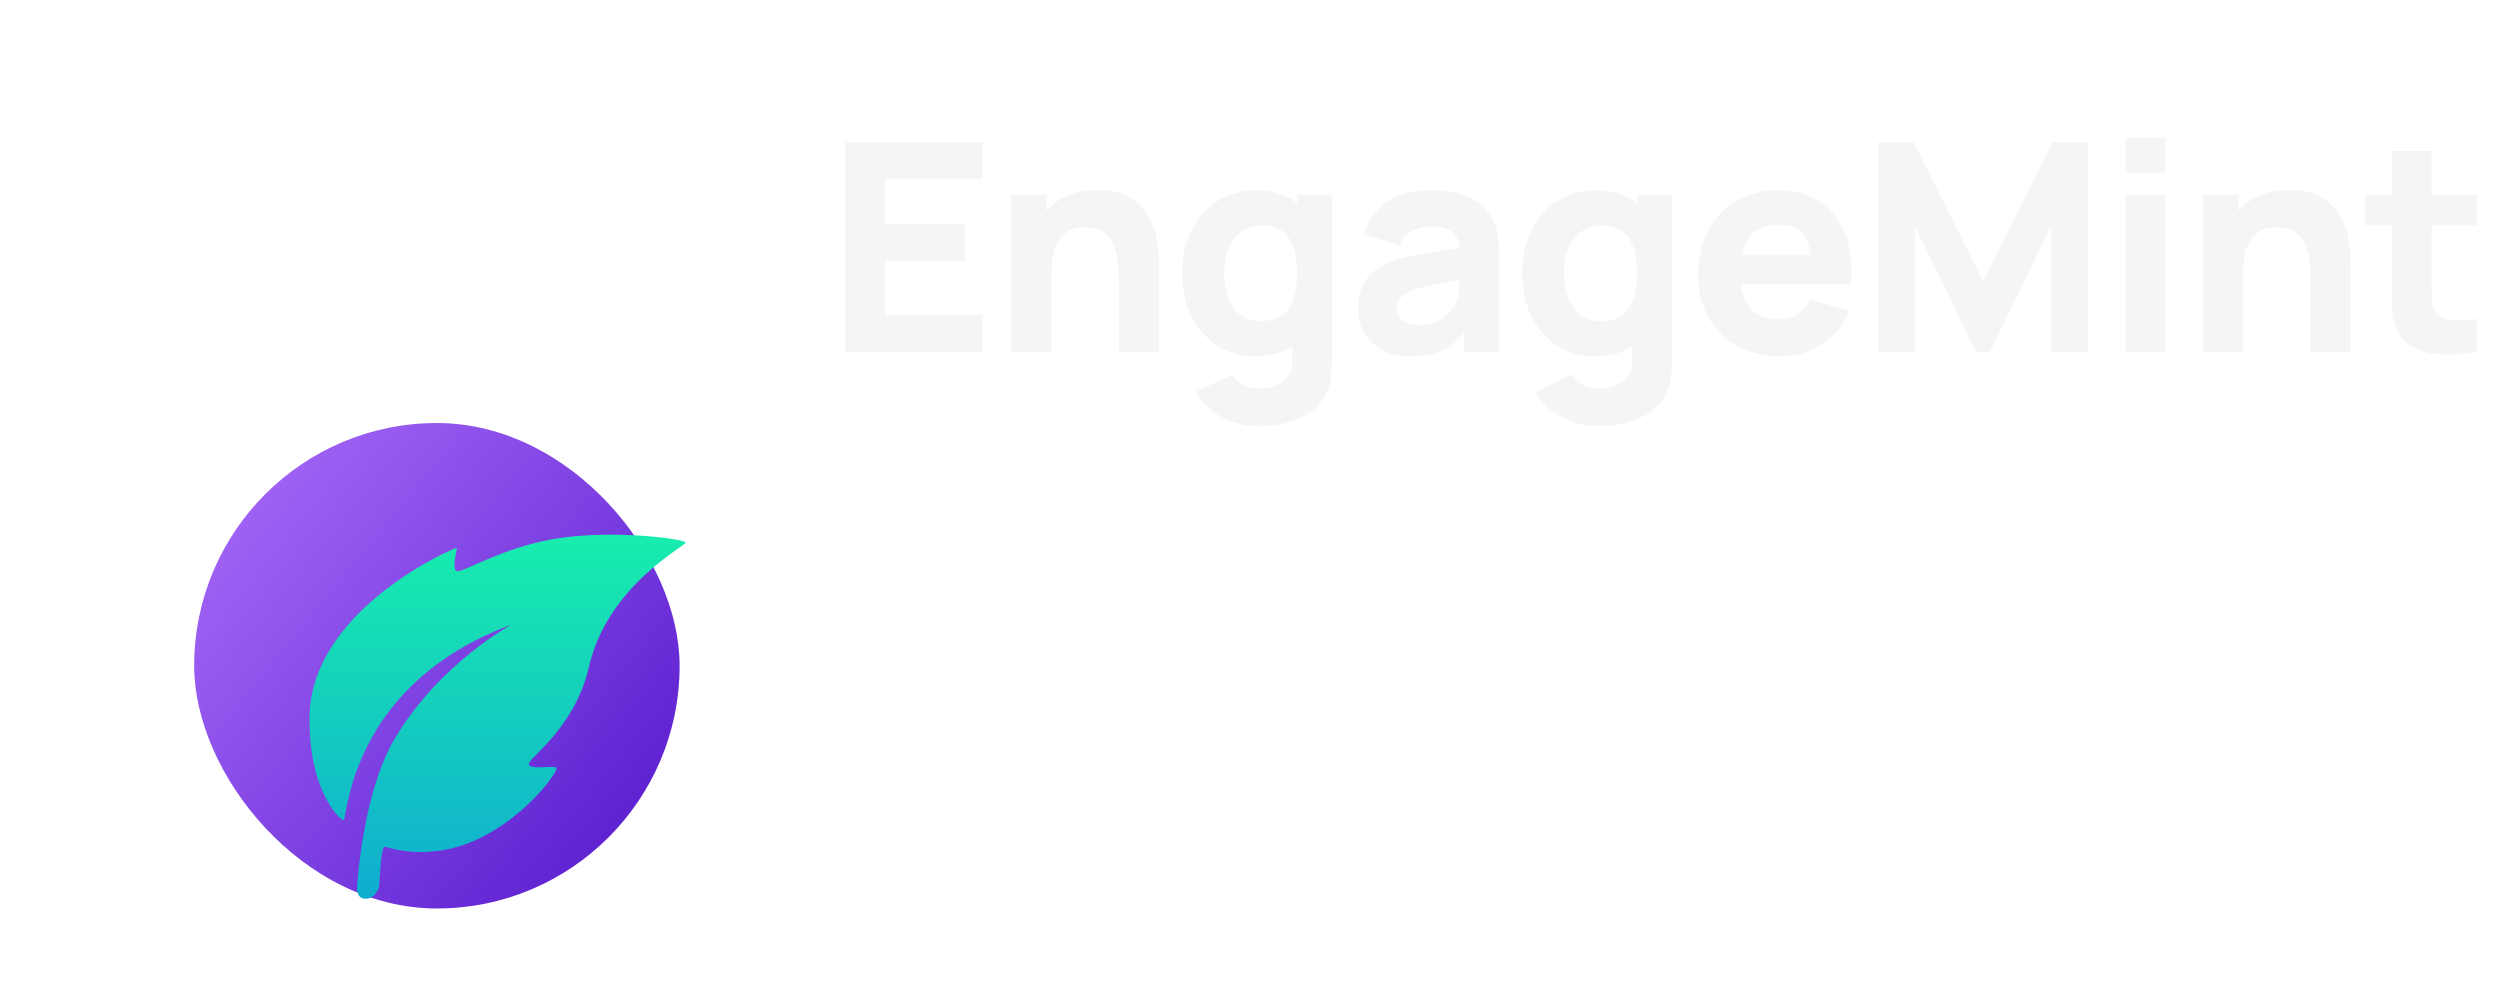 <svg width="206" height="81" viewBox="0 0 206 81" fill="none" xmlns="http://www.w3.org/2000/svg">
<g filter="url(#filter0_dd_516_1473)">
<rect x="16" width="40" height="40" rx="20" fill="url(#paint0_linear_516_1473)"/>
<g filter="url(#filter1_di_516_1473)">
<path d="M41.641 12.414C28.198 17.404 28.132 28.535 27.806 28.535C27.6 28.535 25 26.36 25 20.155C25 11.134 37.073 6.016 37.138 6.08C37.203 6.144 36.681 7.808 37.138 7.999C37.595 8.191 41.119 5.888 45.818 5.248C50.516 4.609 55.867 5.376 55.998 5.632C56.129 5.888 49.603 9.087 48.036 15.868C46.832 21.084 42.946 23.417 43.077 23.929C43.207 24.441 45.296 23.929 45.361 24.249C45.426 24.569 42.946 28.152 38.9 30.071C34.854 31.99 31.526 30.775 31.2 30.711C30.873 30.647 30.743 33.973 30.743 33.973C30.743 33.973 30.547 34.933 29.699 34.997C28.85 35.061 28.916 34.101 28.916 34.101C28.916 34.101 29.349 26.359 31.983 21.882C35.666 15.621 41.641 12.414 41.641 12.414Z" fill="url(#paint1_linear_516_1473)"/>
</g>
</g>
<path d="M69.68 29V11.72H80.96V14.768H72.944V18.464H79.52V21.512H72.944V25.952H80.96V29H69.68ZM92.188 29V22.88C92.188 22.584 92.172 22.208 92.14 21.752C92.108 21.288 92.008 20.824 91.84 20.36C91.672 19.896 91.396 19.508 91.012 19.196C90.636 18.884 90.1 18.728 89.404 18.728C89.124 18.728 88.824 18.772 88.504 18.86C88.184 18.948 87.884 19.12 87.604 19.376C87.324 19.624 87.092 19.992 86.908 20.48C86.732 20.968 86.644 21.616 86.644 22.424L84.772 21.536C84.772 20.512 84.98 19.552 85.396 18.656C85.812 17.76 86.436 17.036 87.268 16.484C88.108 15.932 89.164 15.656 90.436 15.656C91.452 15.656 92.28 15.828 92.92 16.172C93.56 16.516 94.056 16.952 94.408 17.48C94.768 18.008 95.024 18.56 95.176 19.136C95.328 19.704 95.42 20.224 95.452 20.696C95.484 21.168 95.5 21.512 95.5 21.728V29H92.188ZM83.332 29V16.04H86.236V20.336H86.644V29H83.332ZM103.678 35.12C102.942 35.12 102.242 35 101.578 34.76C100.914 34.528 100.318 34.2 99.79 33.776C99.27 33.36 98.846 32.872 98.518 32.312L101.542 30.848C101.75 31.232 102.046 31.524 102.43 31.724C102.822 31.924 103.246 32.024 103.702 32.024C104.19 32.024 104.65 31.94 105.082 31.772C105.514 31.612 105.858 31.368 106.114 31.04C106.378 30.72 106.502 30.32 106.486 29.84V26.072H106.894V16.04H109.75V29.888C109.75 30.208 109.734 30.508 109.702 30.788C109.678 31.076 109.63 31.36 109.558 31.64C109.35 32.432 108.962 33.084 108.394 33.596C107.834 34.108 107.146 34.488 106.33 34.736C105.514 34.992 104.63 35.12 103.678 35.12ZM103.39 29.36C102.198 29.36 101.154 29.06 100.258 28.46C99.362 27.86 98.662 27.044 98.158 26.012C97.662 24.98 97.414 23.816 97.414 22.52C97.414 21.2 97.666 20.028 98.17 19.004C98.682 17.972 99.398 17.16 100.318 16.568C101.238 15.976 102.318 15.68 103.558 15.68C104.79 15.68 105.826 15.98 106.666 16.58C107.506 17.18 108.142 17.996 108.574 19.028C109.006 20.06 109.222 21.224 109.222 22.52C109.222 23.816 109.002 24.98 108.562 26.012C108.13 27.044 107.482 27.86 106.618 28.46C105.754 29.06 104.678 29.36 103.39 29.36ZM103.918 26.456C104.646 26.456 105.226 26.292 105.658 25.964C106.098 25.636 106.414 25.176 106.606 24.584C106.798 23.992 106.894 23.304 106.894 22.52C106.894 21.736 106.798 21.048 106.606 20.456C106.414 19.864 106.106 19.404 105.682 19.076C105.266 18.748 104.718 18.584 104.038 18.584C103.31 18.584 102.71 18.764 102.238 19.124C101.774 19.476 101.43 19.952 101.206 20.552C100.982 21.144 100.87 21.8 100.87 22.52C100.87 23.248 100.978 23.912 101.194 24.512C101.41 25.104 101.742 25.576 102.19 25.928C102.638 26.28 103.214 26.456 103.918 26.456ZM116.231 29.36C115.303 29.36 114.515 29.184 113.867 28.832C113.227 28.472 112.739 27.996 112.403 27.404C112.075 26.804 111.911 26.144 111.911 25.424C111.911 24.824 112.003 24.276 112.187 23.78C112.371 23.284 112.667 22.848 113.075 22.472C113.491 22.088 114.047 21.768 114.743 21.512C115.223 21.336 115.795 21.18 116.459 21.044C117.123 20.908 117.875 20.78 118.715 20.66C119.555 20.532 120.479 20.392 121.487 20.24L120.311 20.888C120.311 20.12 120.127 19.556 119.759 19.196C119.391 18.836 118.775 18.656 117.911 18.656C117.431 18.656 116.931 18.772 116.411 19.004C115.891 19.236 115.527 19.648 115.319 20.24L112.367 19.304C112.695 18.232 113.311 17.36 114.215 16.688C115.119 16.016 116.351 15.68 117.911 15.68C119.055 15.68 120.071 15.856 120.959 16.208C121.847 16.56 122.519 17.168 122.975 18.032C123.231 18.512 123.383 18.992 123.431 19.472C123.479 19.952 123.503 20.488 123.503 21.08V29H120.647V26.336L121.055 26.888C120.423 27.76 119.739 28.392 119.003 28.784C118.275 29.168 117.351 29.36 116.231 29.36ZM116.927 26.792C117.527 26.792 118.031 26.688 118.439 26.48C118.855 26.264 119.183 26.02 119.423 25.748C119.671 25.476 119.839 25.248 119.927 25.064C120.095 24.712 120.191 24.304 120.215 23.84C120.247 23.368 120.263 22.976 120.263 22.664L121.223 22.904C120.255 23.064 119.471 23.2 118.871 23.312C118.271 23.416 117.787 23.512 117.419 23.6C117.051 23.688 116.727 23.784 116.447 23.888C116.127 24.016 115.867 24.156 115.667 24.308C115.475 24.452 115.331 24.612 115.235 24.788C115.147 24.964 115.103 25.16 115.103 25.376C115.103 25.672 115.175 25.928 115.319 26.144C115.471 26.352 115.683 26.512 115.955 26.624C116.227 26.736 116.551 26.792 116.927 26.792ZM131.687 35.12C130.951 35.12 130.251 35 129.587 34.76C128.923 34.528 128.327 34.2 127.799 33.776C127.279 33.36 126.855 32.872 126.527 32.312L129.551 30.848C129.759 31.232 130.055 31.524 130.439 31.724C130.831 31.924 131.255 32.024 131.711 32.024C132.199 32.024 132.659 31.94 133.091 31.772C133.523 31.612 133.867 31.368 134.123 31.04C134.387 30.72 134.511 30.32 134.495 29.84V26.072H134.903V16.04H137.759V29.888C137.759 30.208 137.743 30.508 137.711 30.788C137.687 31.076 137.639 31.36 137.567 31.64C137.359 32.432 136.971 33.084 136.403 33.596C135.843 34.108 135.155 34.488 134.339 34.736C133.523 34.992 132.639 35.12 131.687 35.12ZM131.399 29.36C130.207 29.36 129.163 29.06 128.267 28.46C127.371 27.86 126.671 27.044 126.167 26.012C125.671 24.98 125.423 23.816 125.423 22.52C125.423 21.2 125.675 20.028 126.179 19.004C126.691 17.972 127.407 17.16 128.327 16.568C129.247 15.976 130.327 15.68 131.567 15.68C132.799 15.68 133.835 15.98 134.675 16.58C135.515 17.18 136.151 17.996 136.583 19.028C137.015 20.06 137.231 21.224 137.231 22.52C137.231 23.816 137.011 24.98 136.571 26.012C136.139 27.044 135.491 27.86 134.627 28.46C133.763 29.06 132.687 29.36 131.399 29.36ZM131.927 26.456C132.655 26.456 133.235 26.292 133.667 25.964C134.107 25.636 134.423 25.176 134.615 24.584C134.807 23.992 134.903 23.304 134.903 22.52C134.903 21.736 134.807 21.048 134.615 20.456C134.423 19.864 134.115 19.404 133.691 19.076C133.275 18.748 132.727 18.584 132.047 18.584C131.319 18.584 130.719 18.764 130.247 19.124C129.783 19.476 129.439 19.952 129.215 20.552C128.991 21.144 128.879 21.8 128.879 22.52C128.879 23.248 128.987 23.912 129.203 24.512C129.419 25.104 129.751 25.576 130.199 25.928C130.647 26.28 131.223 26.456 131.927 26.456ZM146.663 29.36C145.335 29.36 144.163 29.076 143.147 28.508C142.139 27.932 141.347 27.144 140.771 26.144C140.203 25.136 139.919 23.984 139.919 22.688C139.919 21.272 140.199 20.04 140.759 18.992C141.319 17.944 142.091 17.132 143.075 16.556C144.059 15.972 145.191 15.68 146.471 15.68C147.831 15.68 148.987 16 149.939 16.64C150.891 17.28 151.595 18.18 152.051 19.34C152.507 20.5 152.667 21.864 152.531 23.432H149.303V22.232C149.303 20.912 149.091 19.964 148.667 19.388C148.251 18.804 147.567 18.512 146.615 18.512C145.503 18.512 144.683 18.852 144.155 19.532C143.635 20.204 143.375 21.2 143.375 22.52C143.375 23.728 143.635 24.664 144.155 25.328C144.683 25.984 145.455 26.312 146.471 26.312C147.111 26.312 147.659 26.172 148.115 25.892C148.571 25.612 148.919 25.208 149.159 24.68L152.423 25.616C151.935 26.8 151.163 27.72 150.107 28.376C149.059 29.032 147.911 29.36 146.663 29.36ZM142.367 23.432V21.008H150.959V23.432H142.367ZM154.761 29V11.72H157.689L163.401 23.192L169.113 11.72H172.041V29H168.993V18.68L163.977 29H162.825L157.809 18.68V29H154.761ZM175.169 14.24V11.36H178.433V14.24H175.169ZM175.169 29V16.04H178.433V29H175.169ZM190.383 29V22.88C190.383 22.584 190.367 22.208 190.335 21.752C190.303 21.288 190.203 20.824 190.035 20.36C189.867 19.896 189.591 19.508 189.207 19.196C188.831 18.884 188.295 18.728 187.599 18.728C187.319 18.728 187.019 18.772 186.699 18.86C186.379 18.948 186.079 19.12 185.799 19.376C185.519 19.624 185.287 19.992 185.103 20.48C184.927 20.968 184.839 21.616 184.839 22.424L182.967 21.536C182.967 20.512 183.175 19.552 183.591 18.656C184.007 17.76 184.631 17.036 185.463 16.484C186.303 15.932 187.359 15.656 188.631 15.656C189.647 15.656 190.475 15.828 191.115 16.172C191.755 16.516 192.251 16.952 192.603 17.48C192.963 18.008 193.219 18.56 193.371 19.136C193.523 19.704 193.615 20.224 193.647 20.696C193.679 21.168 193.695 21.512 193.695 21.728V29H190.383ZM181.527 29V16.04H184.431V20.336H184.839V29H181.527ZM204.105 29C203.209 29.168 202.329 29.24 201.465 29.216C200.609 29.2 199.841 29.052 199.161 28.772C198.489 28.484 197.977 28.024 197.625 27.392C197.305 26.8 197.137 26.2 197.121 25.592C197.105 24.976 197.097 24.28 197.097 23.504V12.44H200.361V23.312C200.361 23.816 200.365 24.272 200.373 24.68C200.389 25.08 200.473 25.4 200.625 25.64C200.913 26.096 201.373 26.344 202.005 26.384C202.637 26.424 203.337 26.392 204.105 26.288V29ZM194.889 18.56V16.04H204.105V18.56H194.889Z" fill="#F5F5F5"/>
<defs>
<filter id="filter0_dd_516_1473" x="-1.869" y="0" width="75.738" height="80.205" filterUnits="userSpaceOnUse" color-interpolation-filters="sRGB">
<feFlood flood-opacity="0" result="BackgroundImageFix"/>
<feColorMatrix in="SourceAlpha" type="matrix" values="0 0 0 0 0 0 0 0 0 0 0 0 0 0 0 0 0 0 127 0" result="hardAlpha"/>
<feOffset dy="12.522"/>
<feGaussianBlur stdDeviation="5.009"/>
<feColorMatrix type="matrix" values="0 0 0 0 0 0 0 0 0 0 0 0 0 0 0 0 0 0 0.02 0"/>
<feBlend mode="normal" in2="BackgroundImageFix" result="effect1_dropShadow_516_1473"/>
<feColorMatrix in="SourceAlpha" type="matrix" values="0 0 0 0 0 0 0 0 0 0 0 0 0 0 0 0 0 0 127 0" result="hardAlpha"/>
<feOffset dy="22.336"/>
<feGaussianBlur stdDeviation="8.935"/>
<feColorMatrix type="matrix" values="0 0 0 0 0 0 0 0 0 0 0 0 0 0 0 0 0 0 0.024 0"/>
<feBlend mode="normal" in2="effect1_dropShadow_516_1473" result="effect2_dropShadow_516_1473"/>
<feBlend mode="normal" in="SourceGraphic" in2="effect2_dropShadow_516_1473" result="shape"/>
</filter>
<filter id="filter1_di_516_1473" x="21" y="5" width="39" height="38" filterUnits="userSpaceOnUse" color-interpolation-filters="sRGB">
<feFlood flood-opacity="0" result="BackgroundImageFix"/>
<feColorMatrix in="SourceAlpha" type="matrix" values="0 0 0 0 0 0 0 0 0 0 0 0 0 0 0 0 0 0 127 0" result="hardAlpha"/>
<feOffset dy="4"/>
<feGaussianBlur stdDeviation="2"/>
<feComposite in2="hardAlpha" operator="out"/>
<feColorMatrix type="matrix" values="0 0 0 0 0 0 0 0 0 0 0 0 0 0 0 0 0 0 0.25 0"/>
<feBlend mode="normal" in2="BackgroundImageFix" result="effect1_dropShadow_516_1473"/>
<feBlend mode="normal" in="SourceGraphic" in2="effect1_dropShadow_516_1473" result="shape"/>
<feColorMatrix in="SourceAlpha" type="matrix" values="0 0 0 0 0 0 0 0 0 0 0 0 0 0 0 0 0 0 127 0" result="hardAlpha"/>
<feOffset dx="0.5" dy="0.2"/>
<feComposite in2="hardAlpha" operator="arithmetic" k2="-1" k3="1"/>
<feColorMatrix type="matrix" values="0 0 0 0 1 0 0 0 0 1 0 0 0 0 1 0 0 0 1 0"/>
<feBlend mode="normal" in2="shape" result="effect2_innerShadow_516_1473"/>
</filter>
<linearGradient id="paint0_linear_516_1473" x1="16" y1="5" x2="57" y2="38.5" gradientUnits="userSpaceOnUse">
<stop stop-color="#A769F8"/>
<stop offset="1" stop-color="#5216CB"/>
</linearGradient>
<linearGradient id="paint1_linear_516_1473" x1="40.5" y1="5" x2="40.5" y2="35" gradientUnits="userSpaceOnUse">
<stop stop-color="#18EDAD"/>
<stop offset="1" stop-color="#0FADD0"/>
</linearGradient>
</defs>
</svg>
